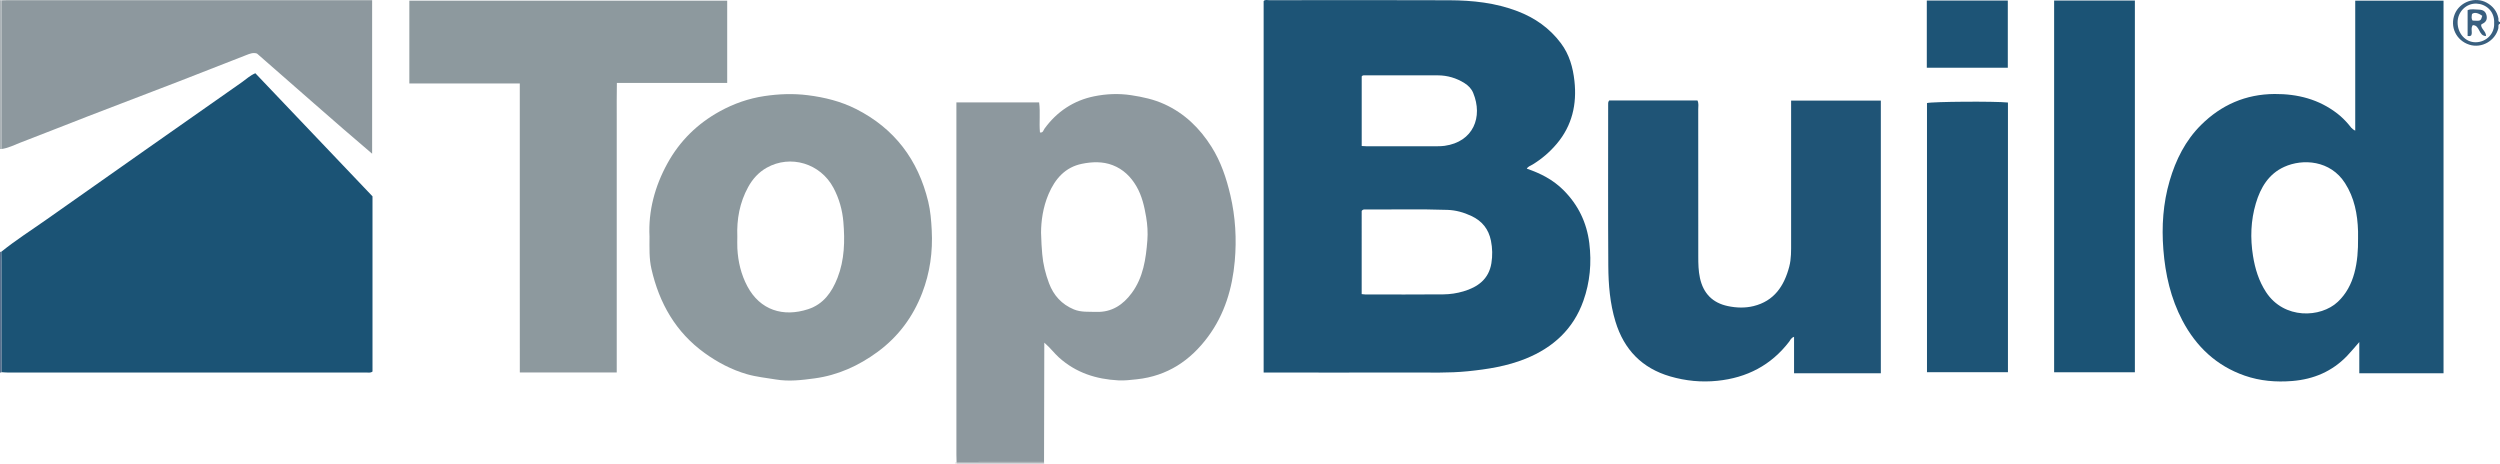 <?xml version="1.0" encoding="iso-8859-1"?>
<!-- Generator: Adobe Illustrator 27.0.0, SVG Export Plug-In . SVG Version: 6.00 Build 0)  -->
<svg version="1.1" id="Layer_1" xmlns="http://www.w3.org/2000/svg" xmlns:xlink="http://www.w3.org/1999/xlink" x="0px" y="0px"
	 viewBox="0 0 1597 296.108" style="enable-background:new 0 0 1597 296.108;" xml:space="preserve">
<g>
	<path style="fill:#395F7F;" d="M1597,15.108c-1.53,0.572-0.807,1.971-1.061,2.989c-2.009,8.05-10.746,12.974-18.589,10.435
		c-8.371-2.709-12.542-11.528-9.249-19.556c3.189-7.777,12.979-11.357,20.406-7.259c3.914,2.159,6.615,5.462,7.497,10.023
		c0.162,0.839-0.495,2.073,0.996,2.368C1597,14.441,1597,14.774,1597,15.108z M1593.264,14.849
		c0.408-7.922-5.503-12.318-11.241-12.545c-6.525-0.259-12.013,5.123-12.104,11.804c-0.098,7.181,5.009,12.979,11.614,12.886
		C1588.339,26.897,1593.608,21.437,1593.264,14.849z"/>
	<path style="fill:#ACB3B7;" d="M0.948,95.185c0,0-0.481,0.048-0.481,0.048L0,95.108c0-31.667,0-63.333,0-95
		C0.35,0.145,0.701,0.183,1.051,0.22c-0.017,2.332-0.048,4.664-0.05,6.996C0.981,36.54,0.965,65.862,0.948,95.185z"/>
	<path style="fill:#58708E;" d="M1.088,237.753c-0.363,0.118-0.725,0.236-1.088,0.354c0-25.667,0-51.333,0-77
		c0.208-0.292,0.481-0.381,0.821-0.266c0.064,1.994,0.18,3.988,0.183,5.982C1.042,190.467,1.062,214.11,1.088,237.753z"/>
	<path style="fill:#B0B6BA;" d="M666.933,295.071c0.022,0.346,0.044,0.691,0.067,1.037c-18.667,0-37.333,0-56,0
		c-0.054-0.344-0.107-0.688-0.161-1.032l0.219,0.04C629.684,295.101,648.308,295.086,666.933,295.071z"/>
	<path style="fill:#E3E4E5;" d="M610.839,295.076c0.054,0.344,0.107,0.688,0.161,1.032c-0.333,0-0.667,0-1,0
		C610.068,295.591,610.345,295.245,610.839,295.076z"/>
	<path style="fill:#1D5476;" d="M975.32,107.75c8.779,2.954,16.838,7.116,23.421,13.706c9.365,9.375,14.852,20.593,16.501,33.835
		c1.574,12.637,0.432,24.974-3.784,36.872c-6.392,18.04-19.322,29.863-36.852,36.959c-11.828,4.789-24.252,6.739-36.856,8.024
		c-12.305,1.255-24.629,0.782-36.947,0.814c-29.494,0.076-58.989,0.025-88.483,0.025c-1.63,0-3.259,0-5.107,0
		c0-79.346,0-158.269,0-237.314c0.983-1.074,2.405-0.539,3.66-0.541c38.326-0.031,76.652-0.147,114.977,0.036
		c14.841,0.071,29.549,1.62,43.588,7.012c11.118,4.27,20.484,10.83,27.69,20.462c5.383,7.195,7.674,15.44,8.624,24.097
		c1.626,14.826-1.451,28.453-11.286,40.111c-4.435,5.257-9.589,9.678-15.464,13.263C977.751,105.878,976.203,106.244,975.32,107.75z
		 M869.841,187.879c0.995,0.098,1.634,0.215,2.273,0.215c16.654,0.011,33.308,0.104,49.96-0.053
		c4.291-0.041,8.606-0.691,12.77-1.925c9.223-2.733,16.199-7.827,17.853-17.964c0.777-4.761,0.686-9.593-0.281-14.394
		c-1.49-7.393-5.605-12.547-12.427-15.769c-4.884-2.306-9.947-3.732-15.314-3.92c-17.646-0.618-35.3-0.165-52.951-0.264
		c-0.674-0.004-1.32,0.096-1.883,0.959C869.841,152.152,869.841,169.78,869.841,187.879z M869.861,93.268
		c1.343,0.074,2.155,0.158,2.967,0.158c15.164,0.008,30.328,0.014,45.492-0.005c1.496-0.002,3.006-0.056,4.486-0.261
		c18.404-2.557,24.608-18.489,18.258-33.83c-1.106-2.671-3.08-4.692-5.556-6.244c-5.211-3.266-10.904-4.927-17.013-4.954
		c-15.33-0.067-30.661-0.025-45.992-0.013c-0.955,0.001-2.016-0.237-2.642,0.699C869.861,63.523,869.861,78.151,869.861,93.268z"/>
	<path style="fill:#1B5375;" d="M1.088,237.753c-0.025-23.643-0.046-47.287-0.084-70.93c-0.003-1.994-0.119-3.988-0.183-5.982
		c9.186-7.424,19.16-13.75,28.792-20.547c41.58-29.342,83.251-58.556,124.913-87.781c2.69-1.887,5.094-4.224,8.586-5.731
		c24.962,26.226,49.957,52.488,74.841,78.633c0,37.528,0,74.787,0,111.921c-1.387,1.043-2.766,0.626-4.046,0.627
		c-76.282,0.023-152.564,0.021-228.847,0.011C3.737,237.974,2.412,237.83,1.088,237.753z"/>
	<path style="fill:#1D5476;" d="M1504.521,83.456c0-27.913,0-55.313,0-83.03c18.931,0,37.504,0,56.409,0c0,79.27,0,158.58,0,238.011
		c-17.937,0-35.661,0-53.812,0c0-6.563,0-12.784,0-19.94c-3.028,3.449-5.306,6.254-7.804,8.849
		c-9.537,9.912-21.302,14.91-34.95,16.033c-10.423,0.857-20.655-0.006-30.474-3.423c-17.972-6.255-30.965-18.498-39.746-35.153
		c-7.462-14.154-10.956-29.466-12.194-45.374c-1.16-14.898-0.181-29.561,4.021-43.94c3.927-13.44,10.086-25.764,20.076-35.671
		c12.914-12.807,28.499-19.67,46.98-19.773c14.774-0.082,28.27,3.38,40.084,12.512c2.644,2.043,4.988,4.382,7.151,6.932
		C1501.381,80.807,1502.307,82.417,1504.521,83.456z M1506.327,152.244c0-1.498,0.038-2.997-0.006-4.494
		c-0.319-10.936-2.309-21.403-8.347-30.813c-9.353-14.575-26.949-15.748-38.843-10.331c-9.938,4.526-15.097,13.206-18.085,23.259
		c-3.27,11.002-3.637,22.261-1.841,33.538c1.309,8.223,3.705,16.106,8.354,23.211c11.448,17.494,34.876,16.501,45.834,6.191
		c5.357-5.04,8.652-11.317,10.555-18.324C1505.921,167.211,1506.401,159.749,1506.327,152.244z"/>
	<path style="fill:#8D989E;" d="M666.933,295.071c-18.625,0.015-37.25,0.03-55.875,0.045c-0.037-1.498-0.107-2.996-0.107-4.494
		c-0.005-73.321-0.005-146.642-0.005-219.963c0-1.641,0-3.282,0-5.235c17.706,0,35.109,0,52.856,0
		c0.852,6.348-0.074,12.807,0.525,19.196c2.025,0.334,2.207-1.465,2.863-2.373c7.945-10.999,18.717-18.082,31.767-20.731
		c7.615-1.546,15.545-1.936,23.633-0.709c7.424,1.126,14.527,2.675,21.274,5.759c12.826,5.863,22.498,15.271,29.988,27.119
		c6.072,9.606,9.582,20.174,12.138,31.12c3.229,13.825,4.031,27.942,2.783,41.953c-1.55,17.409-6.452,33.968-17.079,48.32
		c-11.364,15.348-26.018,25.088-45.414,27.202c-3.959,0.431-7.89,0.914-11.83,0.707c-14.225-0.746-27.145-4.853-37.992-14.63
		c-3.078-2.774-5.489-6.153-9.354-9.456C667.046,244.774,666.99,269.922,666.933,295.071z M665.022,148.668
		c0.145,5.765,0.412,9.696,0.75,13.642c0.556,6.487,2.095,12.637,4.339,18.625c2.903,7.745,8.086,13.493,15.884,16.72
		c4.6,1.903,9.413,1.413,14.181,1.581c9.905,0.35,17.152-4.434,22.769-12.038c7.379-9.989,9.065-21.79,9.985-33.702
		c0.38-4.925,0.066-9.875-0.774-14.828c-1.164-6.856-2.664-13.526-6.18-19.6c-3.58-6.184-8.453-10.946-15.207-13.561
		c-6.417-2.484-13.213-2.171-19.592-0.88c-10.625,2.15-17.144,9.468-21.354,19.344C666.176,132.524,665.052,141.358,665.022,148.668
		z"/>
	<path style="fill:#1F5476;" d="M1027.964,64.178c18.865,0,37.638,0,56.372,0c0.93,1.959,0.493,3.812,0.495,5.596
		c0.033,31.333,0.022,62.666,0.028,93.999c0.001,4.663,0.072,9.302,1.091,13.908c2.168,9.803,8.074,15.824,17.864,17.862
		c5.416,1.128,10.967,1.314,16.352-0.009c13.194-3.241,19.563-12.872,22.806-25.188c1.327-5.041,1.192-10.235,1.193-15.399
		c0.002-28.5,0.001-56.999,0.001-85.499c0-1.635,0-3.269,0-5.202c19.269,0,38.162,0,57.316,0c0,58.041,0,115.95,0,174.203
		c-18.447,0-36.681,0-55.436,0c0-7.683,0-15.359,0-23.289c-1.964,0.666-2.332,2.068-3.105,3.076
		c-11.6,15.118-27.048,23.086-45.877,25.019c-10.248,1.052-20.264,0.062-30.094-2.789c-18.071-5.241-29.561-17.153-35.008-35.049
		c-3.524-11.577-4.497-23.539-4.574-35.51c-0.223-34.331-0.093-68.665-0.092-102.998
		C1027.295,66.099,1027.12,65.238,1027.964,64.178z"/>
	<path style="fill:#8D999E;" d="M393.969,237.929c-20.901,0-41.04,0-61.909,0c-0.047-20.513-0.016-40.927-0.021-61.341
		c-0.006-20.497-0.001-40.994-0.001-61.491c0-20.459,0-40.917,0-61.779c-23.676,0-46.939,0-70.552,0c0-17.793,0-35.184,0-52.894
		c67.567,0,135.138,0,203.047,0c0,17.345,0,34.733,0,52.547c-23.291,0-46.542,0-70.476,0c-0.17,7.977-0.066,15.565-0.084,23.147
		c-0.018,7.666-0.004,15.331-0.004,22.997s0,15.331,0,22.997c0,7.832,0,15.664,0,23.496c0,7.666,0,15.331,0,22.997
		s0,15.331,0,22.997s0,15.331,0,22.997C393.969,222.227,393.969,229.857,393.969,237.929z"/>
	<path style="fill:#8D999E;" d="M414.908,151.106c-0.826-16.218,3.348-32.053,11.517-46.857
		c7.883-14.286,19.105-25.277,33.417-33.153c8.939-4.919,18.49-8.246,28.486-9.728c9.144-1.356,18.365-1.728,27.735-0.544
		c10.809,1.366,21.131,3.934,30.78,8.812c24.612,12.443,39.66,32.495,46.101,59.147c1.44,5.959,1.914,12.044,2.243,18.185
		c0.745,13.881-1.131,27.295-6.122,40.249c-5.871,15.238-15.24,27.861-28.447,37.567c-12.076,8.875-25.437,14.928-40.289,16.929
		c-8.137,1.096-16.336,2.104-24.731,0.695c-6.179-1.037-12.431-1.63-18.478-3.38c-9.816-2.841-18.754-7.575-26.975-13.495
		c-18.508-13.327-29.023-31.864-34.022-53.791C414.633,165.212,414.89,158.538,414.908,151.106z M471,151.151
		c0,2.498-0.109,5.001,0.02,7.493c0.441,8.523,2.382,16.708,6.398,24.254c8.124,15.263,22.899,19.827,38.834,14.605
		c9.787-3.207,15.14-10.819,18.727-19.958c4.545-11.58,4.775-23.709,3.763-35.798c-0.631-7.54-2.678-14.899-6.325-21.753
		c-8.334-15.665-27.452-21.375-42.621-12.866c-5.224,2.931-9.053,7.216-11.901,12.414C472.497,129.395,470.565,140.023,471,151.151z
		"/>
	<path style="fill:#8D989E;" d="M0.948,95.185C0.965,65.862,0.981,36.54,1.001,7.217c0.002-2.332,0.032-4.664,0.05-6.996
		c1.331-0.037,2.662-0.107,3.992-0.107c75.96-0.005,151.919-0.005,227.879-0.005c1.48,0,2.96,0,4.793,0c0,32.646,0,65.034,0,98.083
		c-24.957-21.179-49.134-42.78-73.542-63.984c-2.5-0.814-4.682,0.135-6.832,0.971c-14.325,5.572-28.612,11.239-42.95,16.776
		c-19.27,7.442-38.589,14.759-57.86,22.199C42.036,79.749,27.61,85.523,13.097,91.069C9.111,92.592,5.274,94.636,0.948,95.185z"/>
	<path style="fill:#1B5375;" d="M1363.76,237.793c-17.425,0-34.364,0-51.585,0c0-79.196,0-158.204,0-237.448
		c17.173,0,34.245,0,51.585,0C1363.76,79.439,1363.76,158.453,1363.76,237.793z"/>
	<path style="fill:#1D5476;" d="M1282.675,65.494c0,57.559,0,114.787,0,172.252c-17.299,0-34.365,0-51.717,0
		c0-57.424,0-114.65,0-171.918C1234.235,64.913,1274.284,64.597,1282.675,65.494z"/>
	<path style="fill:#1D5476;" d="M1230.844,43.274c0-14.767,0-28.712,0-42.911c17.254,0,34.339,0,51.745,0
		c0,14.031,0,28.089,0,42.888C1265.514,43.296,1248.342,43.262,1230.844,43.274z"/>
	<path style="fill:#395F7F;" d="M1588.099,22.986c-4.887,0.162-3.791-6.957-8.474-6.932c-1.596,2.051,0.01,4.591-1.009,6.514
		c-0.657,0.654-1.323,0.491-2.305,0.426c0-5.366,0-10.77,0-16.488c2.098-0.974,4.608-0.394,7.012-0.361
		c3.048,0.042,4.546,1.28,5.097,3.784c0.531,2.414-0.347,4.197-2.631,5.248c-0.292,0.134-0.529,0.387-0.863,0.639
		C1584.92,18.568,1588.054,19.967,1588.099,22.986z M1585.674,10.108c-2.712-1.974-5.16-2.413-6.559-1.133
		c-0.184,1.404-0.604,2.864,0.41,4.177C1584.704,13.447,1584.704,13.447,1585.674,10.108z"/>
</g>
</svg>
